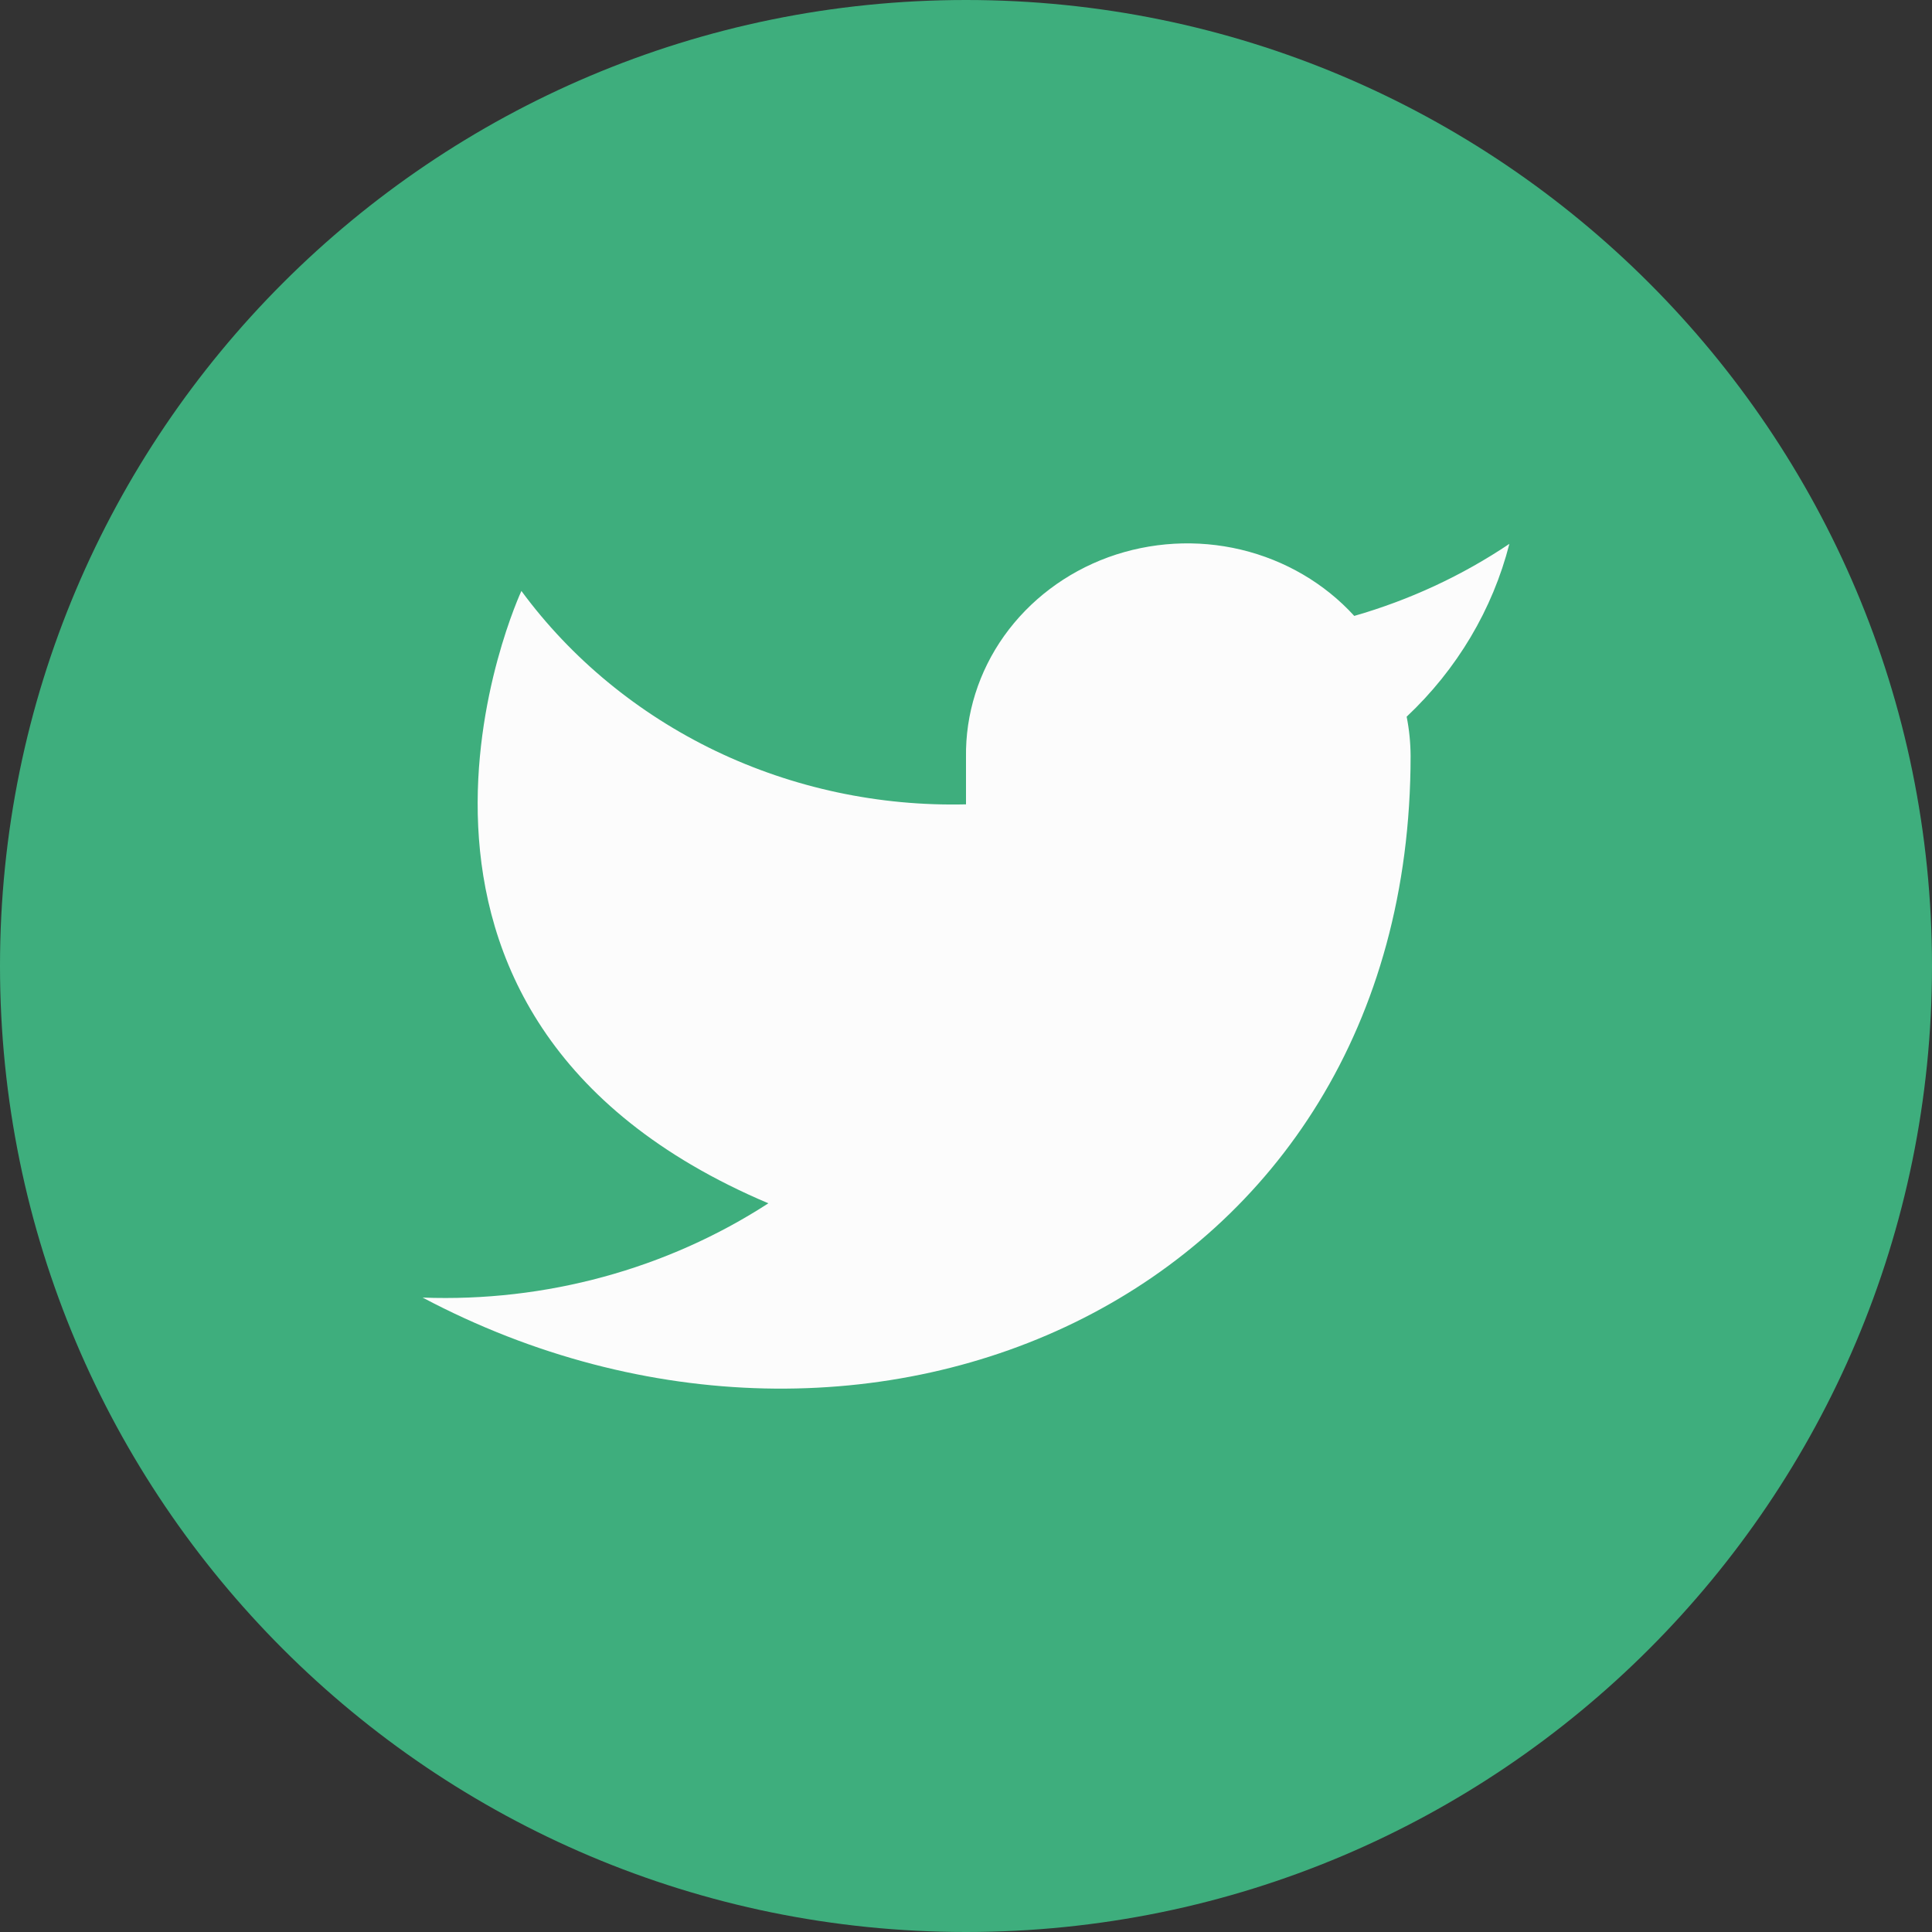 <svg width="24" height="24" viewBox="0 0 24 24" fill="none" xmlns="http://www.w3.org/2000/svg">
<rect x="0" y="0" width="24" height="24" fill="#333333" stroke="none"/>
<path fill-rule="evenodd" clip-rule="evenodd" d="M0 12C0 5.373 5.373 0 12 0C18.627 0 24 5.373 24 12C24 18.627 18.627 24 12 24C5.373 24 0 18.627 0 12Z" fill="#3EAE7D"/>
<path d="M18.75 6.756C18.162 7.151 17.512 7.453 16.823 7.651C16.454 7.246 15.963 6.959 15.416 6.828C14.87 6.698 14.295 6.731 13.768 6.922C13.242 7.114 12.791 7.455 12.474 7.899C12.158 8.343 11.992 8.87 12 9.407V9.992C10.922 10.018 9.853 9.79 8.889 9.328C7.926 8.865 7.097 8.183 6.477 7.341C6.477 7.341 4.023 12.607 9.545 14.948C8.282 15.766 6.776 16.176 5.25 16.119C10.773 19.044 17.523 16.119 17.523 9.389C17.522 9.226 17.506 9.064 17.474 8.903C18.1 8.314 18.542 7.571 18.75 6.756Z" fill="#FCFCFC"/>
</svg>
